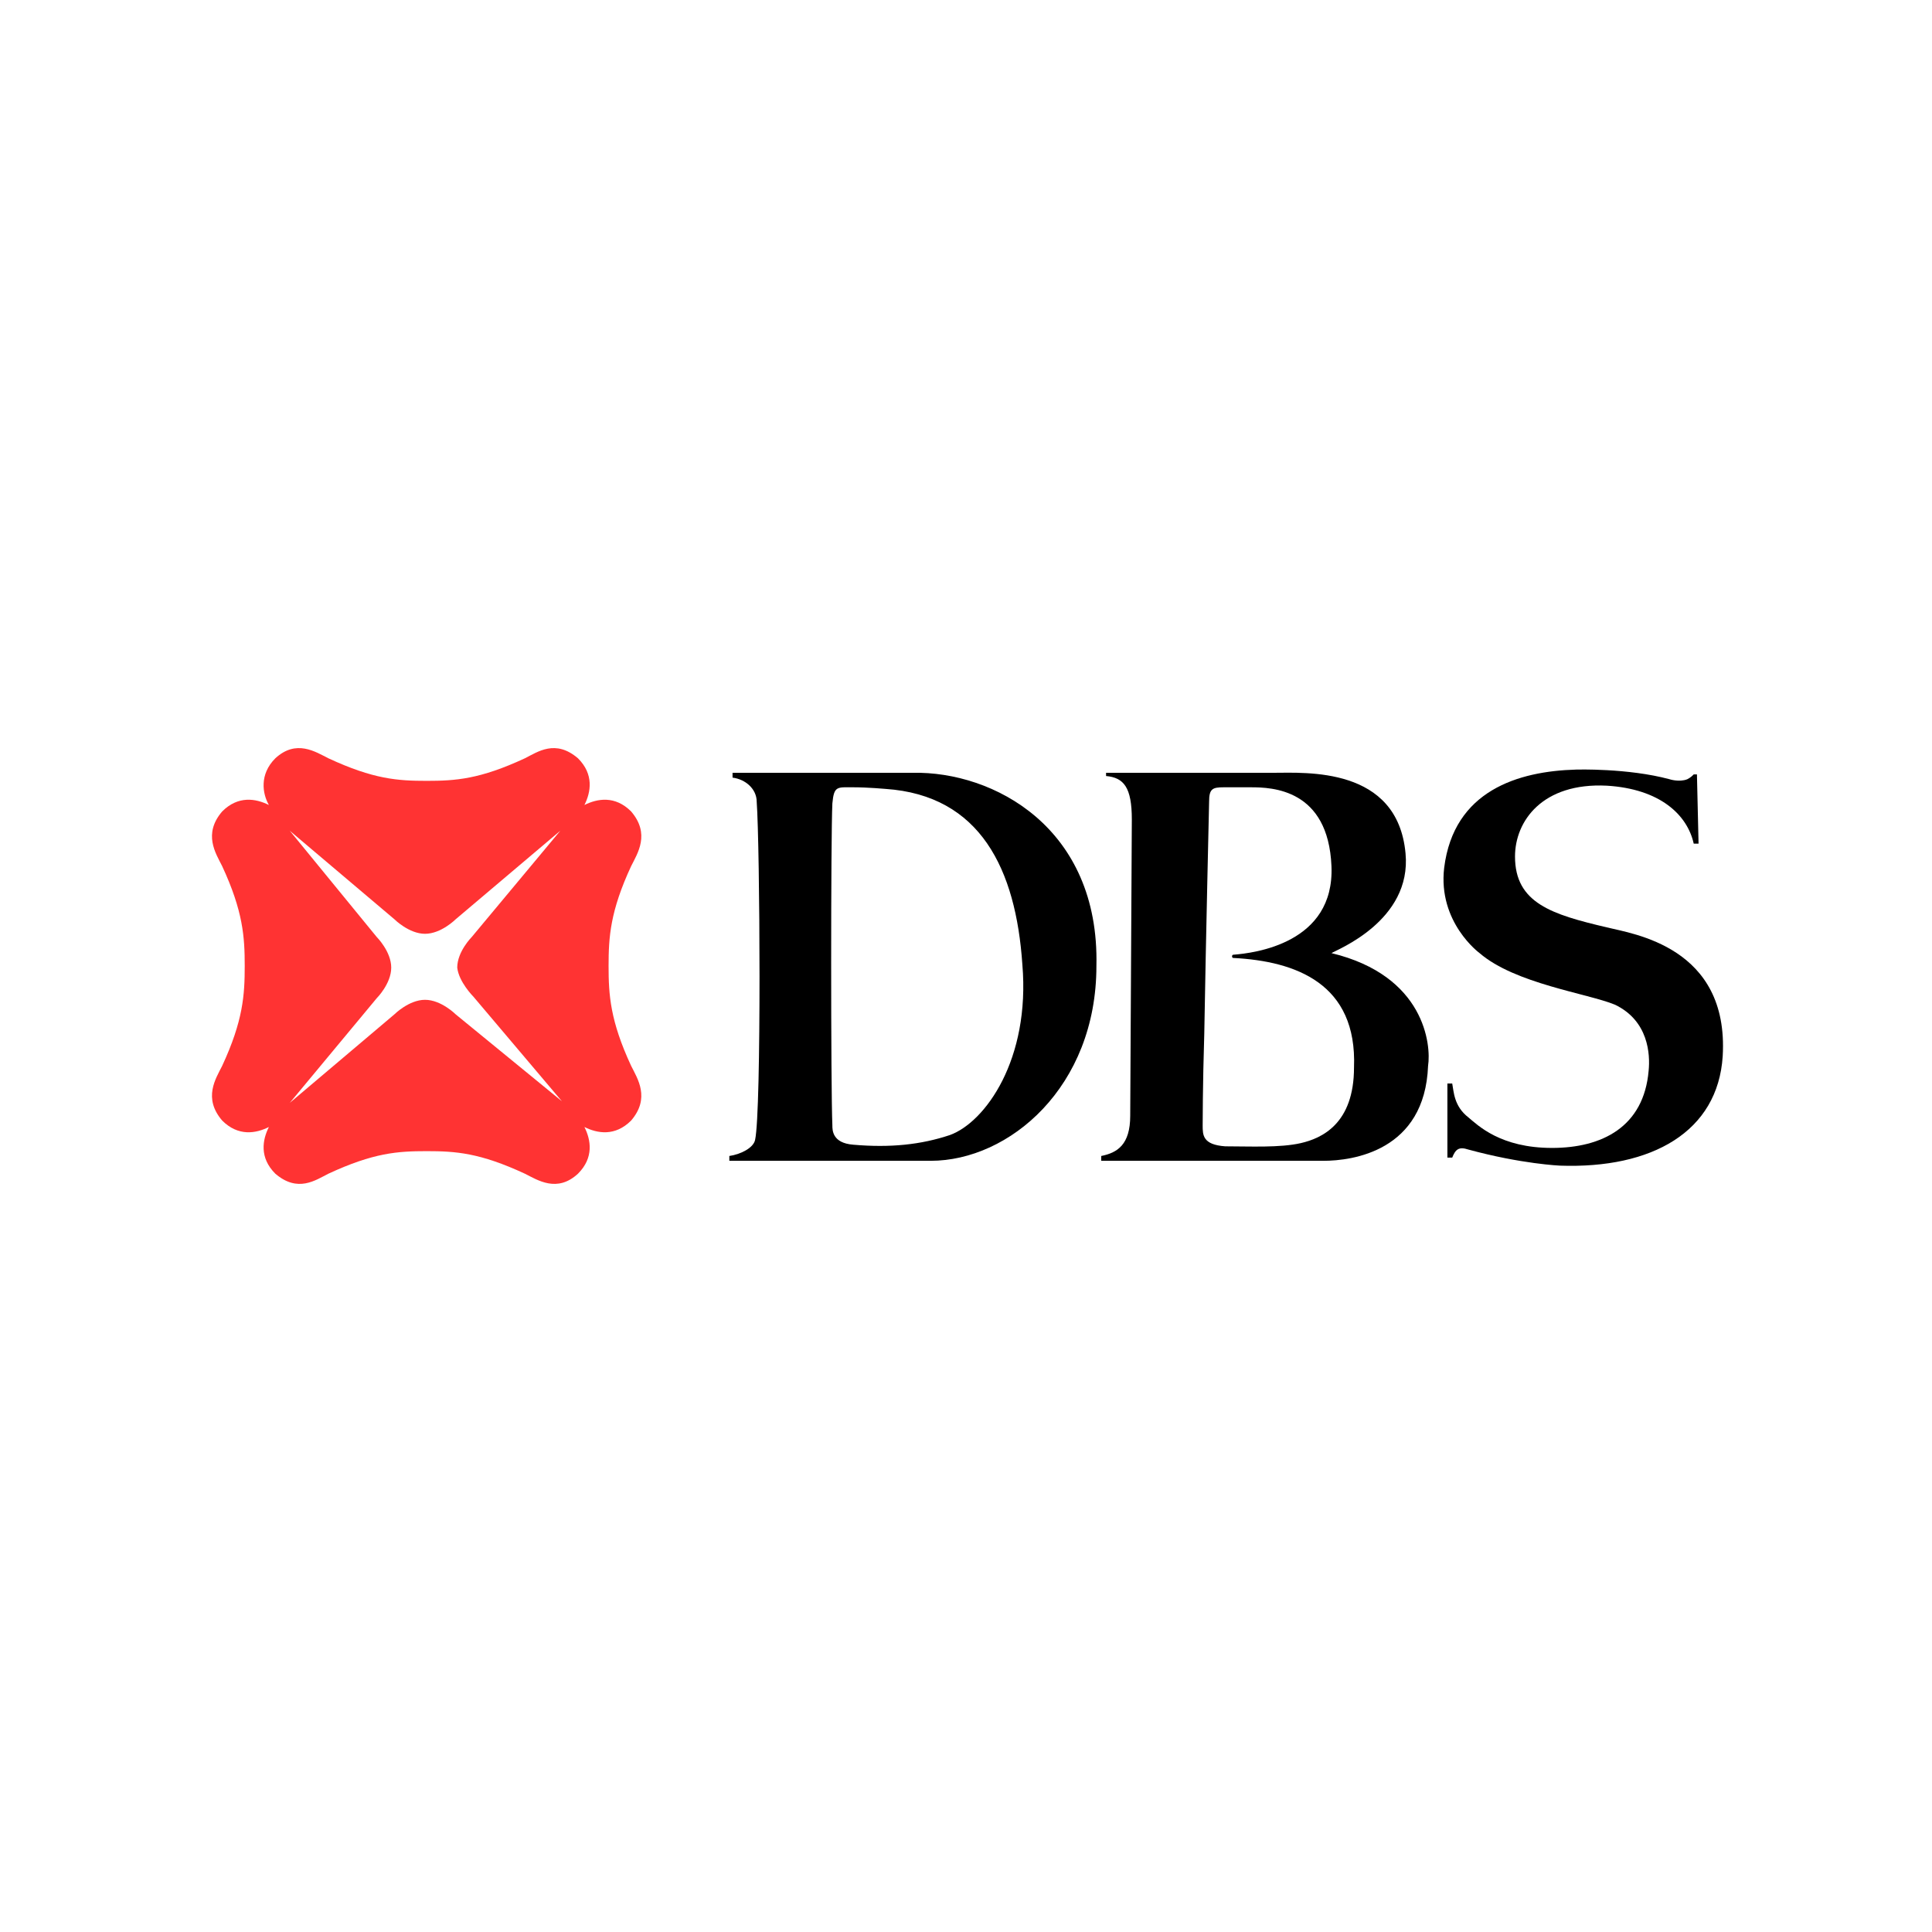 <?xml version="1.0" encoding="utf-8"?>
<svg version="1.1" id="Layer_1" xmlns="http://www.w3.org/2000/svg" xmlns:xlink="http://www.w3.org/1999/xlink" x="0px" y="0px" viewBox="0 0 120 60" style="enable-background:new 0 0 120 60" xml:space="preserve" height="1em" width="1em">
  <style type="text/css">
    .st0{fill:none}
  </style>
  <g>
    <path class="st0" d="M34.8,21.6L34.8,21.6L28.3,27c0,0-0.9,0.9-1.9,0.9c-1,0-1.9-0.9-1.9-0.9l-6.5-5.5l0,0l5.4,6.6
		c0,0,0.9,0.9,0.9,1.9c0,1-0.9,1.9-0.9,1.9l-5.4,6.5l0,0l6.5-5.5c0,0,0.9-0.9,1.9-0.9c1,0,1.9,0.9,1.9,0.9l6.5,5.5l0,0l-5.5-6.5
		c0,0-0.9-0.9-0.9-1.9c0-1,0.9-1.9,0.9-1.9L34.8,21.6z"/>
    <path class="st0" d="M55,18.9c0,0-1.1-0.1-2-0.1c-1,0-1.2,0-1.3,1c-0.1,2-0.2,17.7,0,20c0,0.3,0.1,1.1,1.3,1.2c2.4,0.2,4.3,0,6-0.6
		c2.2-0.8,5-4.6,4.5-10.7C63.1,24,60.9,19.4,55,18.9z"/>
    <path class="st0" d="M76.7,29.4c-0.1,0,0-0.2,0-0.2c1.3,0,6.3-0.6,6.1-5.5c-0.2-4.7-3.8-4.8-5-4.9c-1.1,0-1.3,0-1.7,0
		c-0.8,0-0.9,0.1-0.9,0.9c0,0.1-0.2,8.5-0.3,14.4c0,3.2-0.1,5.7-0.1,5.7c0,0.6,0,1.2,1.4,1.3c1.5,0.1,3.4,0.1,4.7-0.2
		c1.2-0.3,3.3-1.2,3.4-4.8C84.3,31,80.6,29.6,76.7,29.4z"/>
    <path d="M39.2,20.4c-1-1-2.1-0.8-2.9-0.4c0.4-0.8,0.6-1.9-0.4-2.9c-1.4-1.2-2.5-0.4-3.3,0c-2.8,1.3-4.3,1.4-6.1,1.4
		c-1.8,0-3.3-0.1-6.1-1.4c-0.8-0.4-2-1.2-3.3,0c-1,1-0.8,2.2-0.4,2.9c-0.8-0.4-1.9-0.6-2.9,0.4c-1.2,1.4-0.4,2.6,0,3.4
		c1.3,2.8,1.4,4.4,1.4,6.2c0,1.8-0.1,3.4-1.4,6.2c-0.4,0.8-1.2,2,0,3.4c1,1,2.1,0.8,2.9,0.4c-0.4,0.8-0.6,1.9,0.4,2.9
		c1.4,1.2,2.5,0.4,3.3,0c2.8-1.3,4.3-1.4,6.1-1.4c1.8,0,3.3,0.1,6.1,1.4c0.8,0.4,2,1.2,3.3,0c1-1,0.8-2.1,0.4-2.9
		c0.8,0.4,1.9,0.6,2.9-0.4c1.2-1.4,0.4-2.6,0-3.4c-1.3-2.8-1.4-4.4-1.4-6.2c0-1.8,0.1-3.4,1.4-6.2C39.6,23,40.4,21.8,39.2,20.4z
		 M29.4,31.9l5.5,6.5l0,0L28.3,33c0,0-0.9-0.9-1.9-0.9c-1,0-1.9,0.9-1.9,0.9l-6.5,5.5l0,0l5.4-6.5c0,0,0.9-0.9,0.9-1.9
		c0-1-0.9-1.9-0.9-1.9l-5.4-6.6l0,0l6.5,5.5c0,0,0.9,0.9,1.9,0.9c1,0,1.9-0.9,1.9-0.9l6.5-5.5l0,0l-5.5,6.6c0,0-0.9,0.9-0.9,1.9
		C28.5,31,29.4,31.9,29.4,31.9z" style="fill:#FF3333"/>
    <path d="M82.7,29.2c0.3-0.2,5-2,4.6-6.2c-0.5-5.4-6.2-5-8.2-5H68.7l0,0.2c1.1,0.1,1.6,0.7,1.6,2.7l-0.1,18.4c0,1.8-0.8,2.3-1.8,2.5
		l0,0.3h13.8c1.8,0,6.3-0.6,6.5-5.9C88.9,34.9,88.5,30.6,82.7,29.2z M80.8,41c-1.3,0.3-3.2,0.2-4.7,0.2c-1.4-0.1-1.4-0.7-1.4-1.3
		c0,0,0-2.5,0.1-5.7c0.1-5.9,0.3-14.3,0.3-14.4c0-0.8,0.2-0.9,0.9-0.9c0.5,0,0.7,0,1.7,0c1.3,0,4.8,0.1,5,4.9
		c0.2,4.8-4.8,5.4-6.1,5.5c-0.1,0-0.1,0.2,0,0.2c3.9,0.2,7.7,1.6,7.5,6.8C84.1,39.8,82.1,40.7,80.8,41z"/>
    <path d="M99.8,27.6c-3.4-0.8-5.7-1.5-5.7-4.4c0-2.2,1.7-4.6,5.7-4.4c3.3,0.2,5,1.8,5.4,3.6h0.3l-0.1-4.3h-0.2
		c-0.1,0.1-0.2,0.2-0.4,0.3c-0.5,0.2-1.1,0-1.1,0c-2.6-0.7-5.8-0.6-5.8-0.6c-3.6,0.1-7.6,1.3-8.2,6.1c-0.4,3.4,2.2,5.3,2.2,5.3
		c2.2,1.9,6.7,2.5,8.4,3.2c2.1,1,2.2,3.1,2.1,4.1c-0.3,3.5-2.9,4.8-6,4.8c-3.2,0-4.6-1.4-5.2-1.9c-0.9-0.7-0.9-1.6-1-2.1l-0.3,0
		l0,4.6l0.3,0c0.2-0.5,0.4-0.7,1-0.5c3.3,0.9,5.7,1,5.7,1c5.7,0.2,9.8-2.1,10.1-6.8C107.4,28.8,101.4,28,99.8,27.6z"/>
    <path d="M56.7,18c-1.1,0-11.2,0-11.2,0l0,0.3c0.8,0.1,1.5,0.7,1.5,1.5c0.2,2.7,0.3,19.2-0.1,21c-0.1,0.5-0.9,0.9-1.6,1l0,0.3h12.5
		c4.9,0,10.3-4.6,10.3-12.1C68.3,21.4,61.7,17.9,56.7,18z M59,40.5c-1.8,0.6-3.7,0.8-6,0.6c-1.3-0.1-1.3-0.9-1.3-1.2
		c-0.1-2.3-0.1-18,0-20c0.1-1.1,0.3-1,1.3-1c0.9,0,2,0.1,2,0.1c5.9,0.4,8.1,5,8.5,10.9C64,35.8,61.2,39.7,59,40.5z"/>
  </g>
</svg>
